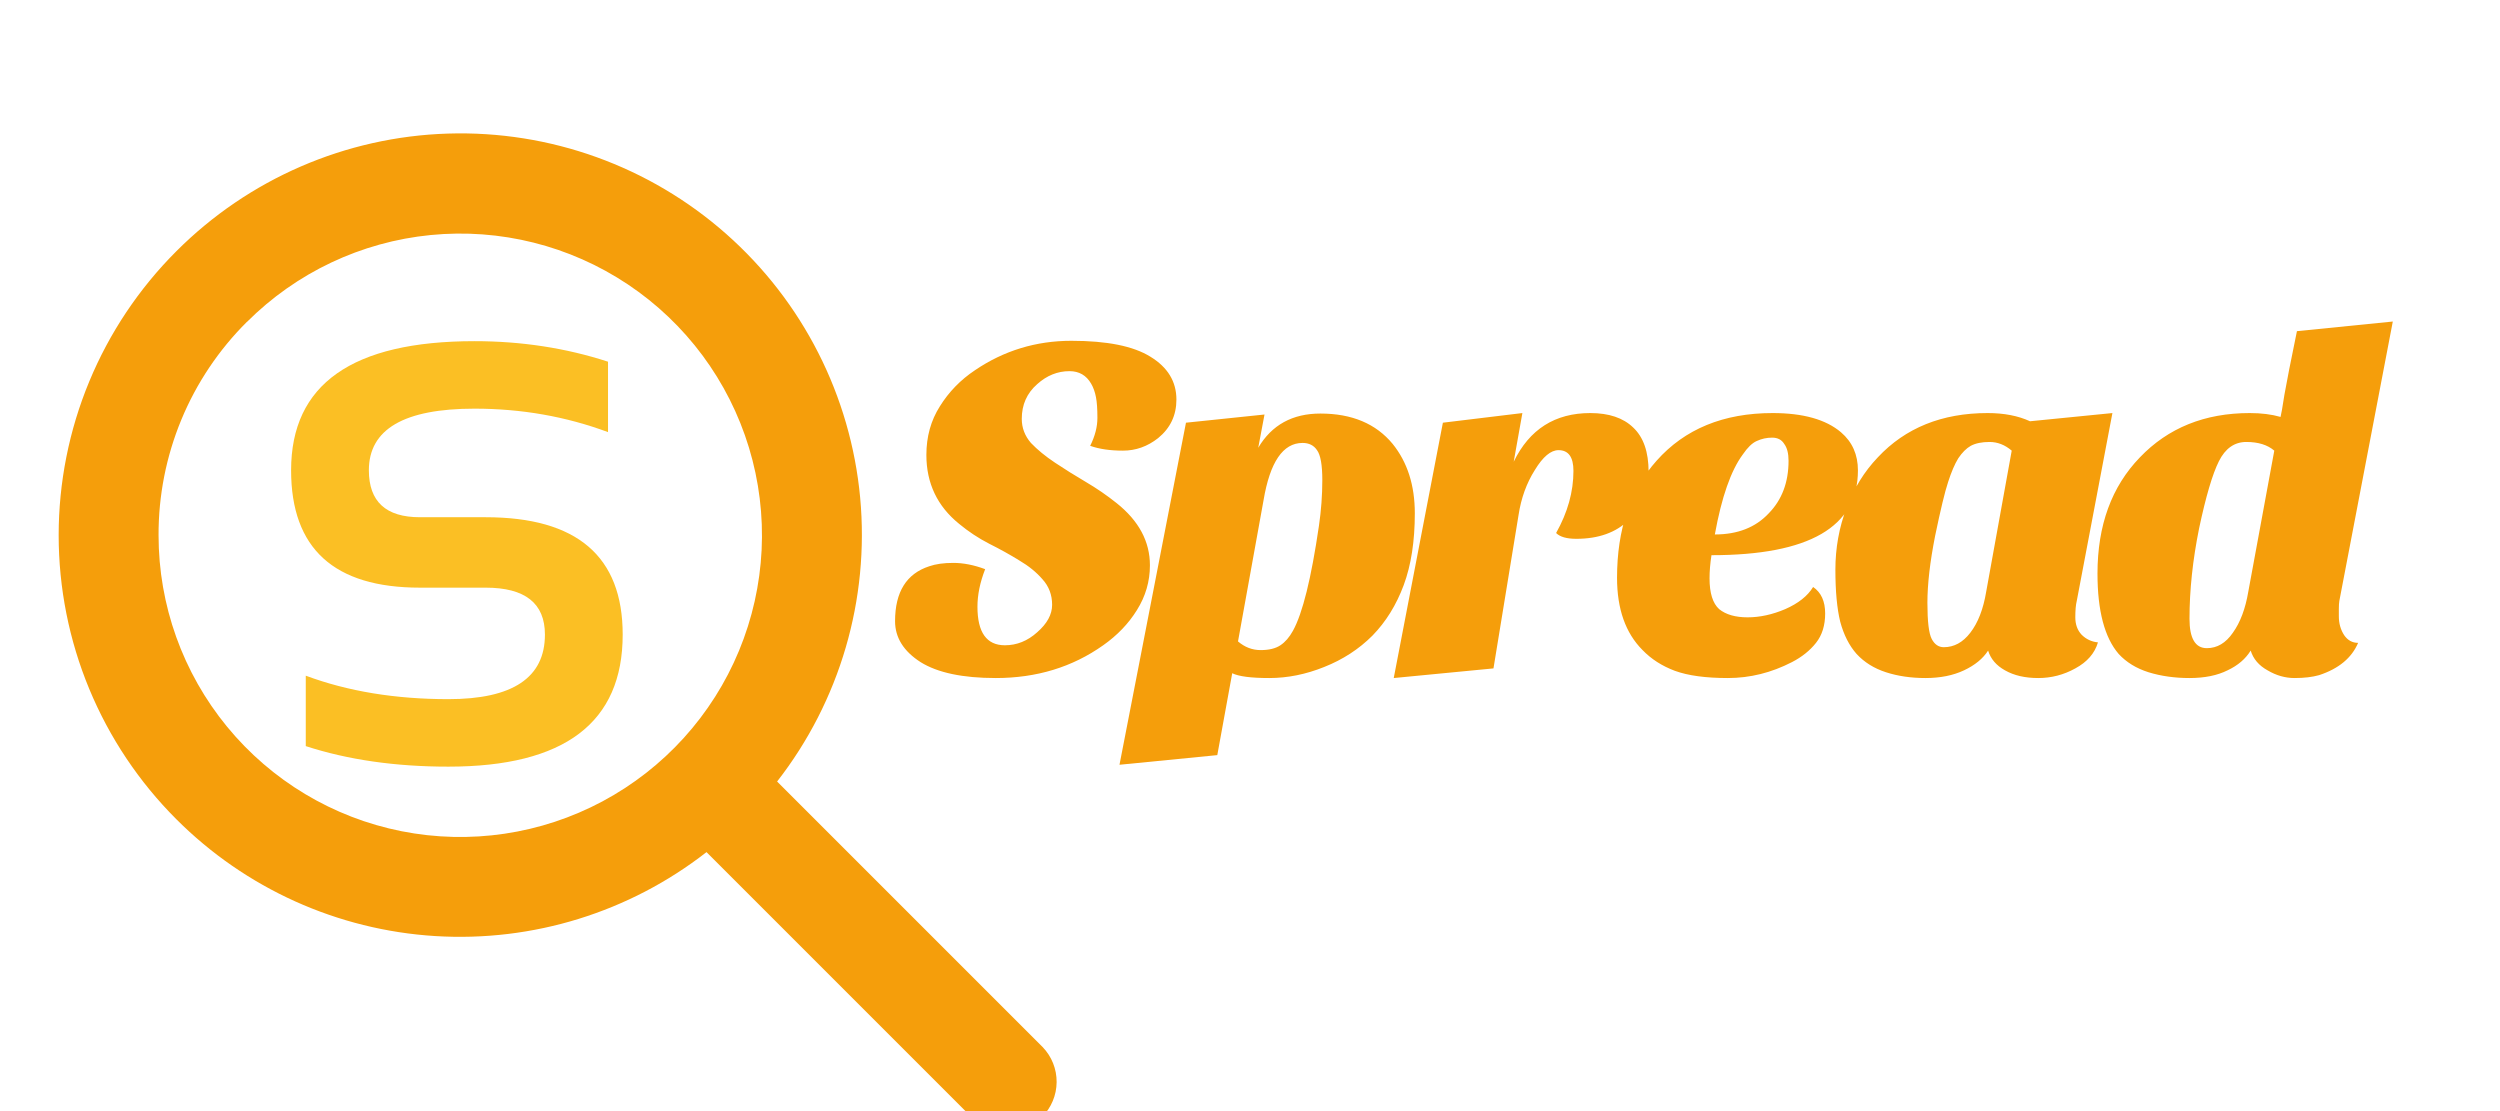 <svg width="288" height="128" viewBox="0 0 288 128" fill="none" xmlns="http://www.w3.org/2000/svg">
<path d="M125.589 51.359C126.144 50.249 126.421 49.176 126.421 48.14C126.421 47.104 126.366 46.309 126.255 45.754C126.144 45.161 125.959 44.644 125.7 44.2C125.145 43.237 124.312 42.757 123.202 42.757C121.833 42.757 120.594 43.256 119.484 44.255C118.3 45.291 117.708 46.623 117.708 48.251C117.708 49.287 118.059 50.212 118.762 51.026C119.502 51.803 120.427 52.562 121.537 53.301C122.647 54.041 123.831 54.782 125.089 55.522C126.347 56.261 127.531 57.075 128.641 57.964C131.194 59.998 132.471 62.385 132.471 65.123C132.471 66.973 131.971 68.694 130.972 70.284C130.01 71.838 128.715 73.189 127.087 74.336C123.535 76.852 119.41 78.11 114.711 78.11C110.9 78.11 108.014 77.499 106.053 76.278C104.092 75.02 103.111 73.448 103.111 71.561C103.111 68.194 104.425 66.085 107.052 65.234C107.792 64.975 108.717 64.846 109.827 64.846C110.974 64.846 112.195 65.086 113.49 65.567C112.898 67.084 112.602 68.527 112.602 69.896C112.602 72.856 113.656 74.336 115.765 74.336C117.134 74.336 118.374 73.837 119.484 72.838C120.631 71.838 121.204 70.784 121.204 69.674C121.204 68.527 120.834 67.546 120.094 66.733C119.391 65.918 118.503 65.197 117.43 64.568C116.357 63.902 115.192 63.255 113.934 62.626C112.713 61.996 111.566 61.238 110.493 60.35C107.977 58.315 106.719 55.669 106.719 52.413C106.719 50.304 107.237 48.436 108.273 46.808C109.309 45.143 110.659 43.755 112.324 42.645C115.654 40.389 119.354 39.26 123.424 39.26C127.531 39.26 130.565 39.87 132.526 41.092C134.524 42.312 135.523 43.959 135.523 46.031C135.523 47.844 134.82 49.324 133.414 50.471C132.193 51.433 130.843 51.914 129.363 51.914C127.883 51.914 126.625 51.729 125.589 51.359ZM158.103 73.226C156.549 74.78 154.699 75.983 152.553 76.834C150.444 77.684 148.335 78.11 146.226 78.11C144.117 78.11 142.692 77.925 141.952 77.555L140.232 86.99L128.965 88.1L136.624 48.695L145.671 47.752L144.949 51.581C146.503 48.954 148.89 47.641 152.109 47.641C155.735 47.641 158.51 48.806 160.434 51.137C162.136 53.246 162.987 55.91 162.987 59.129C162.987 62.348 162.561 65.105 161.71 67.398C160.859 69.692 159.657 71.635 158.103 73.226ZM142.618 73.892C143.395 74.558 144.265 74.891 145.227 74.891C146.189 74.891 146.947 74.706 147.502 74.336C148.057 73.966 148.538 73.411 148.945 72.671C150.055 70.673 151.054 66.64 151.942 60.572C152.201 58.796 152.331 57.038 152.331 55.3C152.331 53.56 152.127 52.413 151.72 51.858C151.35 51.303 150.795 51.026 150.055 51.026C147.798 51.026 146.3 53.227 145.56 57.63L142.618 73.892ZM179.263 61.404C180.595 59.036 181.261 56.65 181.261 54.245C181.261 52.654 180.687 51.858 179.54 51.858C178.652 51.858 177.746 52.617 176.821 54.134C175.859 55.651 175.23 57.39 174.934 59.351L172.048 77L160.559 78.11L166.22 48.695L175.378 47.585L174.379 53.191C176.192 49.453 179.133 47.585 183.203 47.585C185.349 47.585 186.996 48.14 188.143 49.25C189.327 50.36 189.919 52.062 189.919 54.356C189.919 56.613 189.16 58.463 187.643 59.906C186.163 61.349 184.147 62.071 181.594 62.071C180.484 62.071 179.707 61.849 179.263 61.404ZM208.871 67.621C209.796 68.249 210.259 69.267 210.259 70.673C210.259 72.042 209.907 73.171 209.204 74.058C208.501 74.947 207.576 75.686 206.429 76.278C204.061 77.499 201.601 78.11 199.048 78.11C196.495 78.11 194.46 77.832 192.943 77.278C191.463 76.722 190.223 75.927 189.224 74.891C187.263 72.93 186.283 70.155 186.283 66.566C186.283 60.979 187.8 56.483 190.834 53.08C194.09 49.416 198.548 47.585 204.209 47.585C207.724 47.585 210.351 48.325 212.09 49.805C213.385 50.915 214.033 52.377 214.033 54.19C214.033 60.702 208.409 63.958 197.161 63.958C197.013 64.919 196.939 65.808 196.939 66.621C196.939 68.323 197.309 69.507 198.049 70.174C198.826 70.802 199.917 71.117 201.323 71.117C202.729 71.117 204.172 70.802 205.652 70.174C207.169 69.507 208.242 68.656 208.871 67.621ZM197.549 61.571C200.176 61.571 202.248 60.757 203.765 59.129C205.282 57.575 206.041 55.559 206.041 53.08C206.041 52.228 205.874 51.581 205.541 51.137C205.245 50.656 204.783 50.416 204.154 50.416C203.525 50.416 202.933 50.545 202.378 50.804C201.86 51.026 201.323 51.544 200.768 52.358C199.399 54.208 198.326 57.279 197.549 61.571ZM213.879 75.335C213.028 74.373 212.399 73.133 211.992 71.617C211.622 70.1 211.437 68.102 211.437 65.623C211.437 63.144 211.862 60.776 212.713 58.519C213.564 56.261 214.767 54.319 216.321 52.691C219.503 49.287 223.721 47.585 228.975 47.585C230.862 47.585 232.49 47.9 233.859 48.529L243.349 47.585L239.242 69.23C239.131 69.674 239.076 70.303 239.076 71.117C239.076 71.931 239.316 72.597 239.797 73.115C240.315 73.633 240.944 73.929 241.684 74.003C241.314 75.261 240.445 76.26 239.076 77C237.744 77.74 236.319 78.11 234.802 78.11C233.285 78.11 232.009 77.814 230.973 77.222C229.974 76.667 229.326 75.909 229.03 74.947C228.438 75.871 227.513 76.63 226.255 77.222C224.997 77.814 223.517 78.11 221.815 78.11C220.15 78.11 218.633 77.888 217.264 77.444C215.895 77 214.767 76.297 213.879 75.335ZM225.589 52.802C225.182 53.468 224.794 54.374 224.424 55.522C224.054 56.632 223.554 58.703 222.925 61.737C222.333 64.734 222.037 67.306 222.037 69.452C222.037 71.598 222.204 72.986 222.537 73.615C222.87 74.243 223.332 74.558 223.924 74.558C225.108 74.558 226.126 74.003 226.977 72.893C227.865 71.746 228.475 70.174 228.808 68.175L231.75 51.914C230.973 51.248 230.122 50.915 229.197 50.915C228.309 50.915 227.587 51.063 227.032 51.359C226.514 51.655 226.033 52.136 225.589 52.802ZM259.168 47.585C260.5 47.585 261.684 47.733 262.72 48.029C262.757 47.881 262.812 47.603 262.886 47.197L263.164 45.476C263.312 44.736 263.497 43.755 263.719 42.535L264.607 38.15L275.651 37.04L269.491 69.23C269.454 69.452 269.435 69.748 269.435 70.118V71.006C269.435 71.82 269.639 72.541 270.046 73.171C270.453 73.763 270.989 74.058 271.655 74.058C270.915 75.797 269.417 77.037 267.16 77.777C266.383 77.999 265.439 78.11 264.329 78.11C263.256 78.11 262.22 77.814 261.221 77.222C260.222 76.667 259.575 75.909 259.279 74.947C258.687 75.909 257.799 76.667 256.615 77.222C255.431 77.814 253.969 78.11 252.23 78.11C250.528 78.11 248.956 77.888 247.513 77.444C246.107 77 244.96 76.297 244.072 75.335C242.444 73.448 241.63 70.359 241.63 66.067C241.63 60.517 243.258 56.058 246.514 52.691C249.77 49.287 253.988 47.585 259.168 47.585ZM258.779 50.915C257.41 50.915 256.356 51.655 255.616 53.135C254.876 54.615 254.117 57.187 253.34 60.849C252.6 64.513 252.23 67.99 252.23 71.284C252.23 73.54 252.896 74.669 254.228 74.669C255.412 74.669 256.411 74.077 257.225 72.893C258.076 71.709 258.668 70.136 259.001 68.175L261.998 51.914C261.221 51.248 260.148 50.915 258.779 50.915Z" fill="#F59E0B"/>
<g clip-path="url(#clip0_2_38)">
<g filter="url(#filter0_di_2_38)">
<path d="M35.225 75.972V67.859C40.071 69.662 45.547 70.563 51.654 70.563C59.069 70.563 62.776 68.084 62.776 63.126C62.776 59.52 60.5 57.718 55.947 57.718H48.375C38.482 57.718 33.535 53.21 33.535 44.196C33.535 34.28 40.578 29.322 54.663 29.322C60.072 29.322 65.198 30.111 70.044 31.688V39.801C65.198 37.998 60.072 37.097 54.663 37.097C46.55 37.097 42.493 39.463 42.493 44.196C42.493 47.802 44.454 49.605 48.375 49.605H55.947C66.472 49.605 71.734 54.112 71.734 63.126C71.734 73.267 65.041 78.338 51.654 78.338C45.547 78.338 40.071 77.549 35.225 75.972Z" fill="#FBBF24"/>
</g>
<g filter="url(#filter1_di_2_38)">
<path d="M20.314 85.746C28.278 93.721 38.884 98.509 50.134 99.207C61.384 99.905 72.501 96.466 81.39 89.536L111.977 120.123C113.062 121.171 114.515 121.75 116.023 121.737C117.531 121.724 118.973 121.119 120.04 120.053C121.106 118.986 121.711 117.544 121.724 116.036C121.737 114.528 121.157 113.075 120.11 111.99L89.523 81.403C96.76 72.115 100.182 60.416 99.09 48.693C97.998 36.968 92.475 26.103 83.647 18.311C74.82 10.519 63.352 6.388 51.583 6.761C39.815 7.133 28.631 11.981 20.314 20.315C16.016 24.611 12.607 29.711 10.281 35.324C7.955 40.938 6.758 46.954 6.758 53.031C6.758 59.107 7.955 65.123 10.281 70.737C12.607 76.35 16.016 81.45 20.314 85.746ZM28.447 28.46C34.132 22.774 41.614 19.235 49.616 18.447C57.618 17.659 65.646 19.67 72.332 24.137C79.018 28.604 83.948 35.251 86.283 42.946C88.617 50.64 88.212 58.906 85.135 66.335C82.059 73.764 76.501 79.897 69.41 83.688C62.319 87.479 54.133 88.694 46.246 87.126C38.359 85.559 31.261 81.305 26.159 75.09C21.057 68.875 18.267 61.083 18.266 53.042C18.25 48.473 19.142 43.946 20.89 39.724C22.637 35.502 25.206 31.669 28.447 28.448V28.46Z" fill="#F59E0B"/>
</g>
</g>
<defs>
<filter id="filter0_di_2_38" x="28.546" y="29.322" width="48.178" height="58.995" filterUnits="userSpaceOnUse" color-interpolation-filters="sRGB">
<feFlood flood-opacity="0" result="BackgroundImageFix"/>
<feColorMatrix in="SourceAlpha" type="matrix" values="0 0 0 0 0 0 0 0 0 0 0 0 0 0 0 0 0 0 127 0" result="hardAlpha"/>
<feOffset dy="4.99"/>
<feGaussianBlur stdDeviation="2.495"/>
<feComposite in2="hardAlpha" operator="out"/>
<feColorMatrix type="matrix" values="0 0 0 0 0 0 0 0 0 0 0 0 0 0 0 0 0 0 0.25 0"/>
<feBlend mode="normal" in2="BackgroundImageFix" result="effect1_dropShadow_2_38"/>
<feBlend mode="normal" in="SourceGraphic" in2="effect1_dropShadow_2_38" result="shape"/>
<feColorMatrix in="SourceAlpha" type="matrix" values="0 0 0 0 0 0 0 0 0 0 0 0 0 0 0 0 0 0 127 0" result="hardAlpha"/>
<feOffset dy="4.99"/>
<feGaussianBlur stdDeviation="2.495"/>
<feComposite in2="hardAlpha" operator="arithmetic" k2="-1" k3="1"/>
<feColorMatrix type="matrix" values="0 0 0 0 0 0 0 0 0 0 0 0 0 0 0 0 0 0 0.25 0"/>
<feBlend mode="normal" in2="shape" result="effect2_innerShadow_2_38"/>
</filter>
<filter id="filter1_di_2_38" x="2.444" y="6.737" width="123.594" height="123.627" filterUnits="userSpaceOnUse" color-interpolation-filters="sRGB">
<feFlood flood-opacity="0" result="BackgroundImageFix"/>
<feColorMatrix in="SourceAlpha" type="matrix" values="0 0 0 0 0 0 0 0 0 0 0 0 0 0 0 0 0 0 127 0" result="hardAlpha"/>
<feOffset dy="4.314"/>
<feGaussianBlur stdDeviation="2.157"/>
<feComposite in2="hardAlpha" operator="out"/>
<feColorMatrix type="matrix" values="0 0 0 0 0 0 0 0 0 0 0 0 0 0 0 0 0 0 0.25 0"/>
<feBlend mode="normal" in2="BackgroundImageFix" result="effect1_dropShadow_2_38"/>
<feBlend mode="normal" in="SourceGraphic" in2="effect1_dropShadow_2_38" result="shape"/>
<feColorMatrix in="SourceAlpha" type="matrix" values="0 0 0 0 0 0 0 0 0 0 0 0 0 0 0 0 0 0 127 0" result="hardAlpha"/>
<feOffset dy="4.314"/>
<feGaussianBlur stdDeviation="2.157"/>
<feComposite in2="hardAlpha" operator="arithmetic" k2="-1" k3="1"/>
<feColorMatrix type="matrix" values="0 0 0 0 0 0 0 0 0 0 0 0 0 0 0 0 0 0 0.25 0"/>
<feBlend mode="normal" in2="shape" result="effect2_innerShadow_2_38"/>
</filter>
<clipPath id="clip0_2_38">
<rect width="128" height="128" fill="white"/>
</clipPath>
</defs>
</svg>
